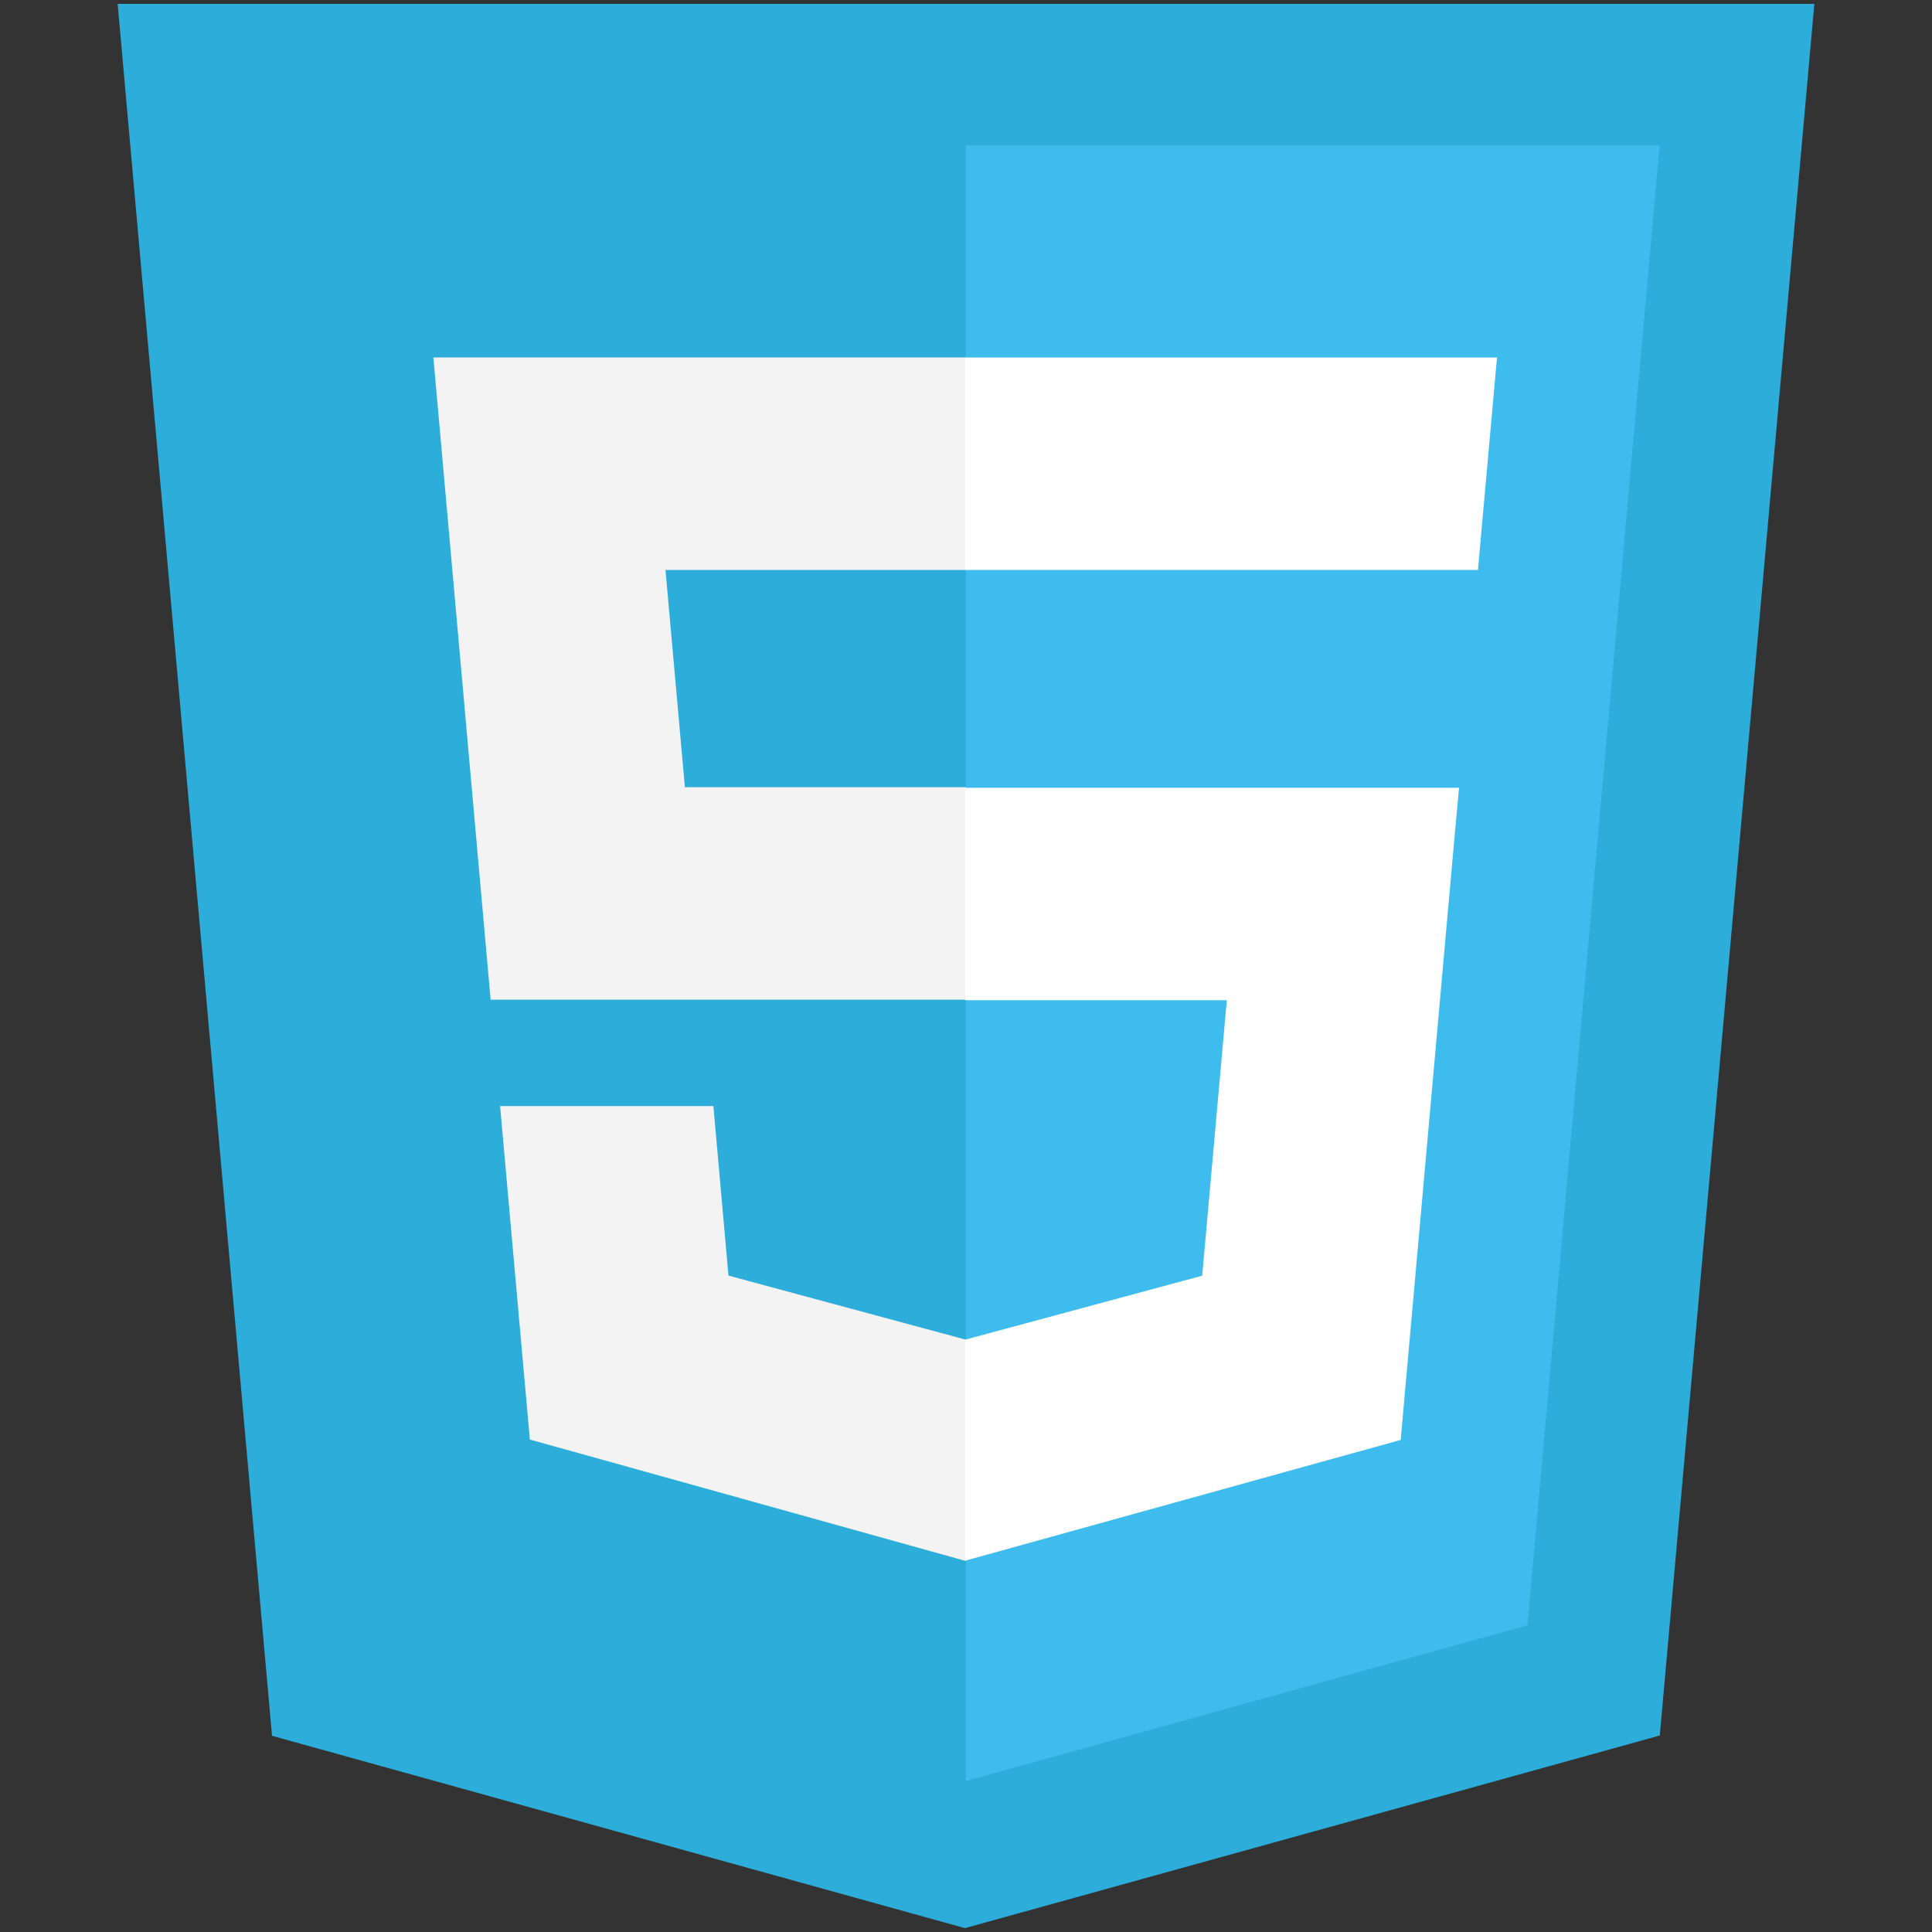 <svg id="Capa_1" data-name="Capa 1" xmlns="http://www.w3.org/2000/svg" xmlns:xlink="http://www.w3.org/1999/xlink" viewBox="0 0 200 200"><rect x="0" y="0" width="200" height="200" fill="#333333" stroke="none"/><defs><style>.cls-1{fill:url(#Degradado_sin_nombre_3);}.cls-2{fill:#3ebced;}.cls-3{fill:#f4f3f4;}.cls-4{fill:#fff;}</style><linearGradient id="Degradado_sin_nombre_3" x1="12.18" y1="100" x2="187.82" y2="100" gradientUnits="userSpaceOnUse"><stop offset="0" stop-color="#2daeda"/><stop offset="1" stop-color="#2daeda"/></linearGradient></defs><path class="cls-1" d="M187.82.4l-16,179.26L99.89,199.6,28.16,179.69,12.18.4Z"/><path class="cls-2" d="M100,184.36l58.12-16.11L171.8,15.06H100Z"/><path class="cls-3" d="M68.89,59H100v-22H44.86l.53,5.9,5.4,60.59H100v-22H70.9Zm5,55.5H51.77l3.08,34.52L99.9,161.57l.1,0V138.66l-.1,0-24.49-6.61-1.56-17.54Z"/><path class="cls-4" d="M99.92,103.54H127l-2.55,28.52-24.53,6.62v22.88L145,149.06l.33-3.71,5.17-57.89.54-5.91H99.92v22Zm0-44.56V59H153l.44-4.95,1-11.14.53-5.9H99.92V59Z"/></svg>